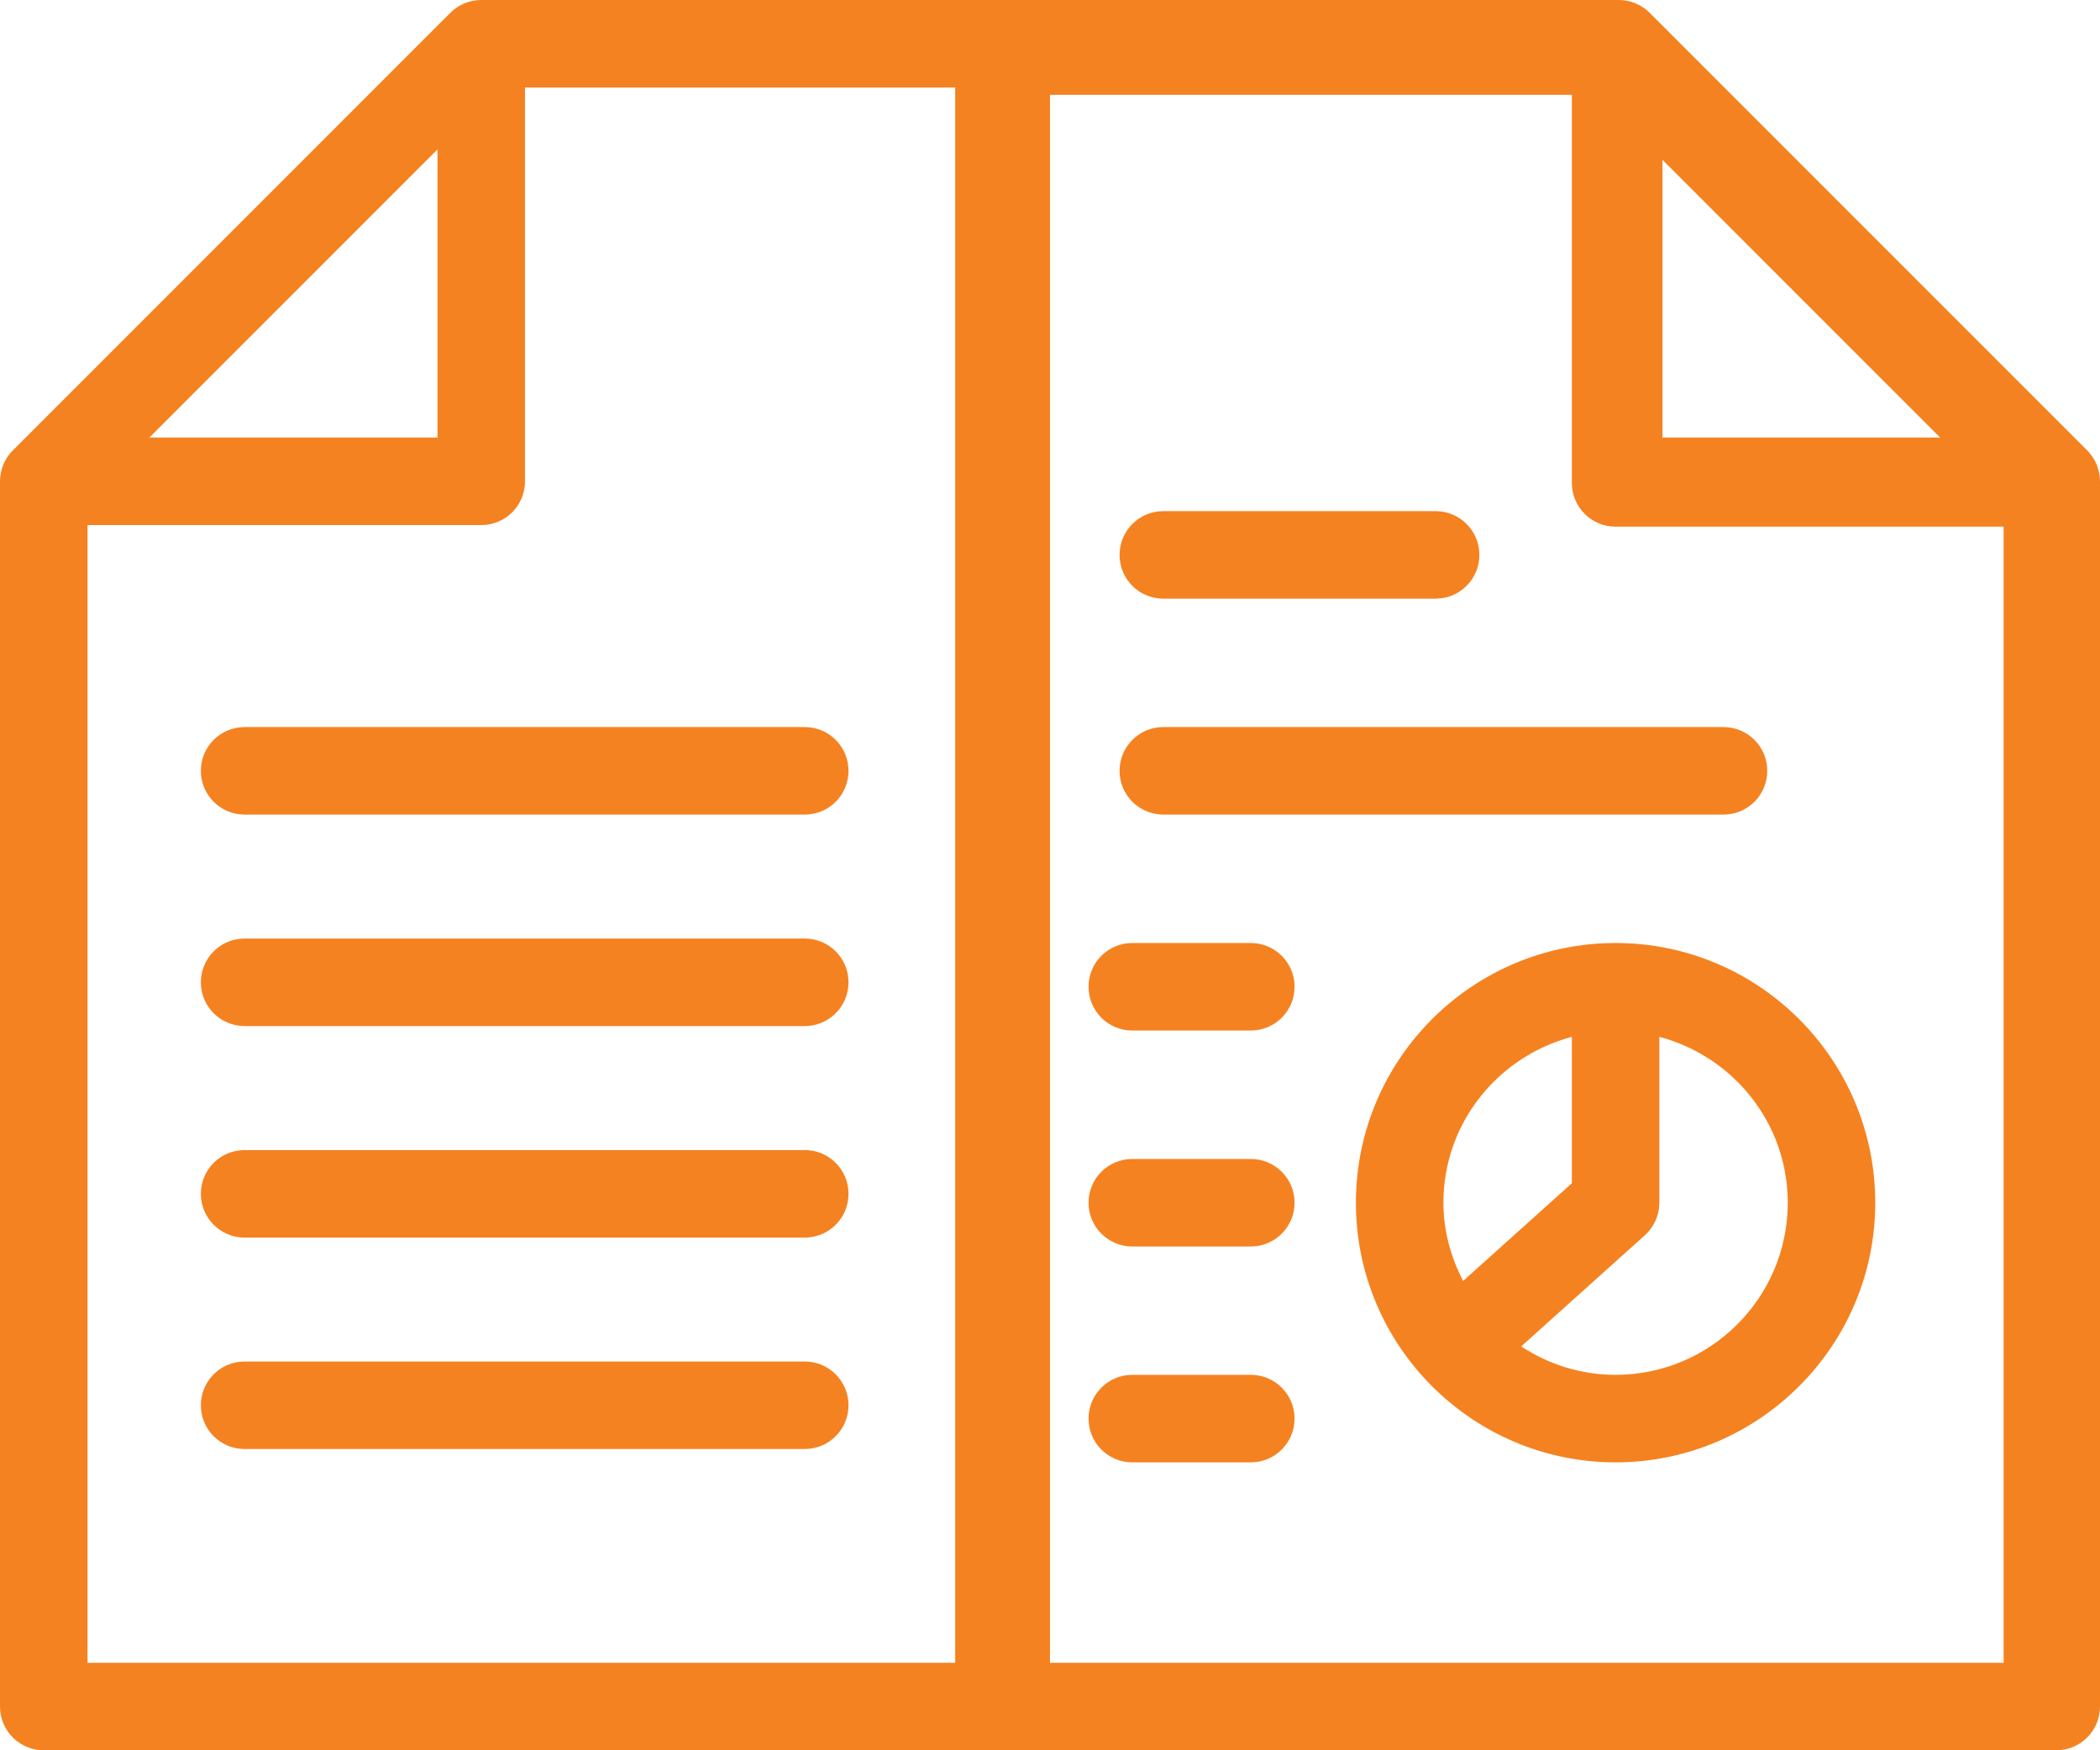 <svg
 xmlns="http://www.w3.org/2000/svg"
 xmlns:xlink="http://www.w3.org/1999/xlink"
 width="96px" height="80px">
<path fill-rule="evenodd"  fill="rgb(245, 130, 32)"
 d="M94.000,80.000 L93.594,80.000 L46.000,80.000 L45.666,80.000 L2.000,80.000 C0.895,80.000 0.000,79.106 0.000,78.000 L0.000,22.000 C0.000,21.733 0.054,21.472 0.155,21.231 C0.257,20.986 0.404,20.767 0.588,20.584 L20.583,0.588 C20.767,0.404 20.986,0.257 21.230,0.155 C21.472,0.054 21.733,-0.000 22.000,-0.000 L46.000,-0.000 L74.000,-0.000 C74.267,-0.000 74.528,0.054 74.770,0.155 C75.014,0.257 75.233,0.404 75.416,0.588 L95.412,20.584 C95.596,20.767 95.743,20.986 95.845,21.231 C95.946,21.472 96.000,21.733 96.000,22.000 L96.000,78.000 C96.000,79.106 95.106,80.000 94.000,80.000 ZM20.000,6.828 L6.828,20.000 L20.000,20.000 L20.000,6.828 ZM43.666,4.000 L24.000,4.000 L24.000,22.000 C24.000,23.106 23.106,24.000 22.000,24.000 L4.000,24.000 L4.000,76.000 L43.666,76.000 L43.666,4.000 ZM76.000,7.307 L76.000,20.000 L88.693,20.000 L76.000,7.307 ZM91.594,24.072 L73.856,24.072 C72.750,24.072 71.856,23.177 71.856,22.072 L71.856,4.334 L48.000,4.334 L48.000,76.000 L91.594,76.000 L91.594,24.072 ZM51.762,43.102 L57.180,43.102 C58.285,43.102 59.180,43.996 59.180,45.102 C59.180,46.207 58.285,47.102 57.180,47.102 L51.762,47.102 C50.656,47.102 49.762,46.207 49.762,45.102 C49.762,43.996 50.656,43.102 51.762,43.102 ZM51.762,52.973 L57.180,52.973 C58.285,52.973 59.180,53.867 59.180,54.973 C59.180,56.078 58.285,56.973 57.180,56.973 L51.762,56.973 C50.656,56.973 49.762,56.078 49.762,54.973 C49.762,53.867 50.656,52.973 51.762,52.973 ZM51.762,62.840 L57.180,62.840 C58.285,62.840 59.180,63.734 59.180,64.840 C59.180,65.945 58.285,66.840 57.180,66.840 L51.762,66.840 C50.656,66.840 49.762,65.945 49.762,64.840 C49.762,63.734 50.656,62.840 51.762,62.840 ZM73.856,43.102 C80.402,43.102 85.726,48.426 85.726,54.973 C85.726,61.516 80.402,66.840 73.856,66.840 C67.308,66.840 61.984,61.516 61.984,54.973 C61.984,48.426 67.308,43.102 73.856,43.102 ZM73.856,62.840 C78.195,62.840 81.726,59.313 81.726,54.973 C81.726,51.328 79.224,48.282 75.856,47.391 L75.856,54.973 C75.856,55.539 75.613,56.082 75.192,56.461 L69.540,61.540 C70.781,62.357 72.262,62.840 73.856,62.840 ZM66.885,58.549 L71.856,54.082 L71.856,47.391 C68.487,48.282 65.984,51.328 65.984,54.973 C65.984,56.267 66.329,57.471 66.885,58.549 ZM78.789,37.232 L53.180,37.232 C52.074,37.232 51.180,36.338 51.180,35.232 C51.180,34.127 52.074,33.232 53.180,33.232 L78.789,33.232 C79.894,33.232 80.789,34.127 80.789,35.232 C80.789,36.338 79.894,37.232 78.789,37.232 ZM65.629,27.363 L53.180,27.363 C52.074,27.363 51.180,26.469 51.180,25.363 C51.180,24.258 52.074,23.363 53.180,23.363 L65.629,23.363 C66.734,23.363 67.629,24.258 67.629,25.363 C67.629,26.469 66.734,27.363 65.629,27.363 ZM11.182,33.232 L36.789,33.232 C37.895,33.232 38.789,34.127 38.789,35.232 C38.789,36.338 37.895,37.232 36.789,37.232 L11.182,37.232 C10.076,37.232 9.182,36.338 9.182,35.232 C9.182,34.127 10.076,33.232 11.182,33.232 ZM11.182,42.898 L36.789,42.898 C37.895,42.898 38.789,43.793 38.789,44.898 C38.789,46.004 37.895,46.898 36.789,46.898 L11.182,46.898 C10.076,46.898 9.182,46.004 9.182,44.898 C9.182,43.793 10.076,42.898 11.182,42.898 ZM11.182,52.566 L36.789,52.566 C37.895,52.566 38.789,53.461 38.789,54.566 C38.789,55.672 37.895,56.567 36.789,56.567 L11.182,56.567 C10.076,56.567 9.182,55.672 9.182,54.566 C9.182,53.461 10.076,52.566 11.182,52.566 ZM11.182,62.231 L36.789,62.231 C37.895,62.231 38.789,63.125 38.789,64.230 C38.789,65.336 37.895,66.230 36.789,66.230 L11.182,66.230 C10.076,66.230 9.182,65.336 9.182,64.230 C9.182,63.125 10.076,62.231 11.182,62.231 Z"/>
</svg>
